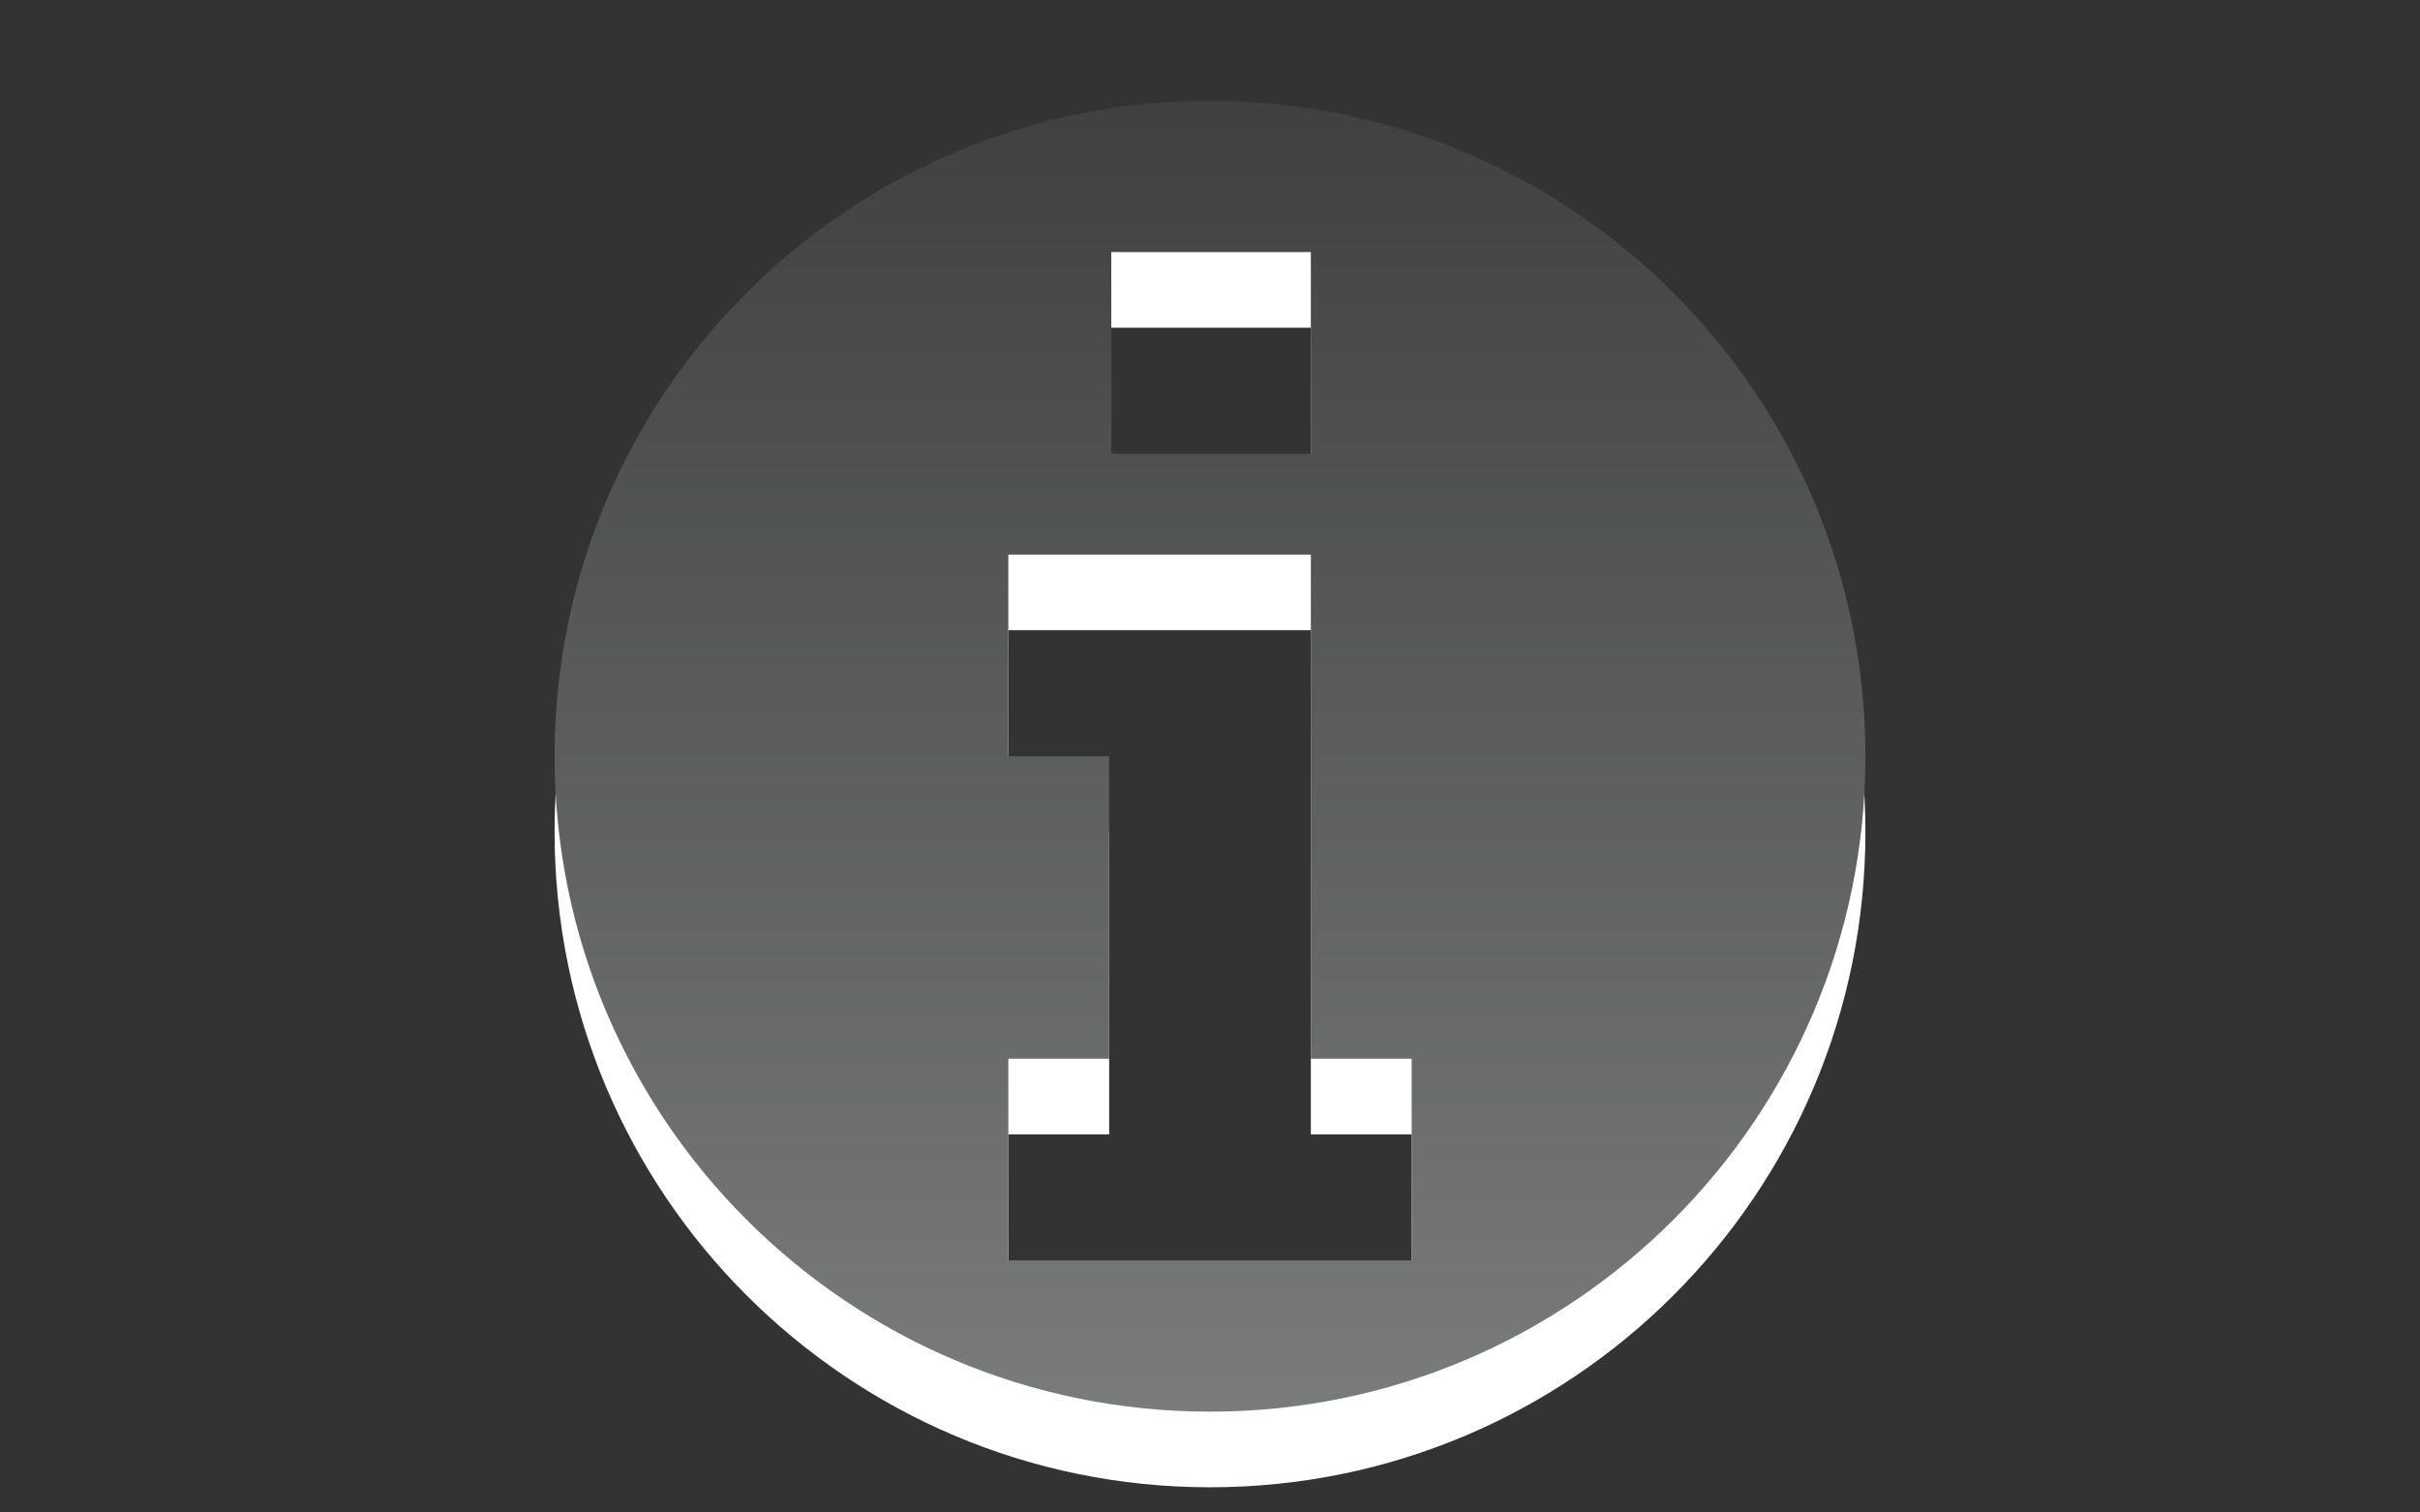 <?xml version="1.0" encoding="utf-8"?>
<!DOCTYPE svg PUBLIC "-//W3C//DTD SVG 1.1 Basic//EN" "http://www.w3.org/Graphics/SVG/1.1/DTD/svg11-basic.dtd">
<svg version="1.1" baseProfile="basic" id="Button_Icons"
	 xmlns="http://www.w3.org/2000/svg" xmlns:xlink="http://www.w3.org/1999/xlink" x="0px" y="0px" width="24px" height="15px"
	 viewBox="0 0 24 15" xml:space="preserve">
<rect x="0" y="0" width="24" height="15" fill="#333333" stroke="none"/>
<g id="Button_Icons_1_">
	<g>
		<path id="info_2_" fill="#FFFFFF" d="M12,1.75c-3.59,0-6.5,2.91-6.5,6.5s2.91,6.5,6.5,6.5s6.5-2.91,6.5-6.5S15.59,1.75,12,1.75z
			 M11.021,3.25H13v2h-1.979V3.25z M14,13.25h-4v-2h1v-3h-1v-2h3v5h1V13.25z"/>
	</g>
	<g>
		<linearGradient id="info_3_" gradientUnits="userSpaceOnUse" x1="12.001" y1="14" x2="12.001" y2="1.001">
			<stop  offset="0" style="stop-color:#7A7B7B"/>
			<stop  offset="1" style="stop-color:#404040"/>
		</linearGradient>
		<path id="info_1_" fill="url(#info_3_)" d="M12,1C8.41,1,5.5,3.91,5.5,7.5C5.5,11.09,8.41,14,12,14s6.5-2.91,6.5-6.5
			C18.5,3.91,15.59,1,12,1z M11.021,2.5H13v2h-1.979V2.5z M14,12.5h-4v-2h1v-3h-1v-2h3v5h1V12.5z"/>
	</g>
</g>
</svg>
